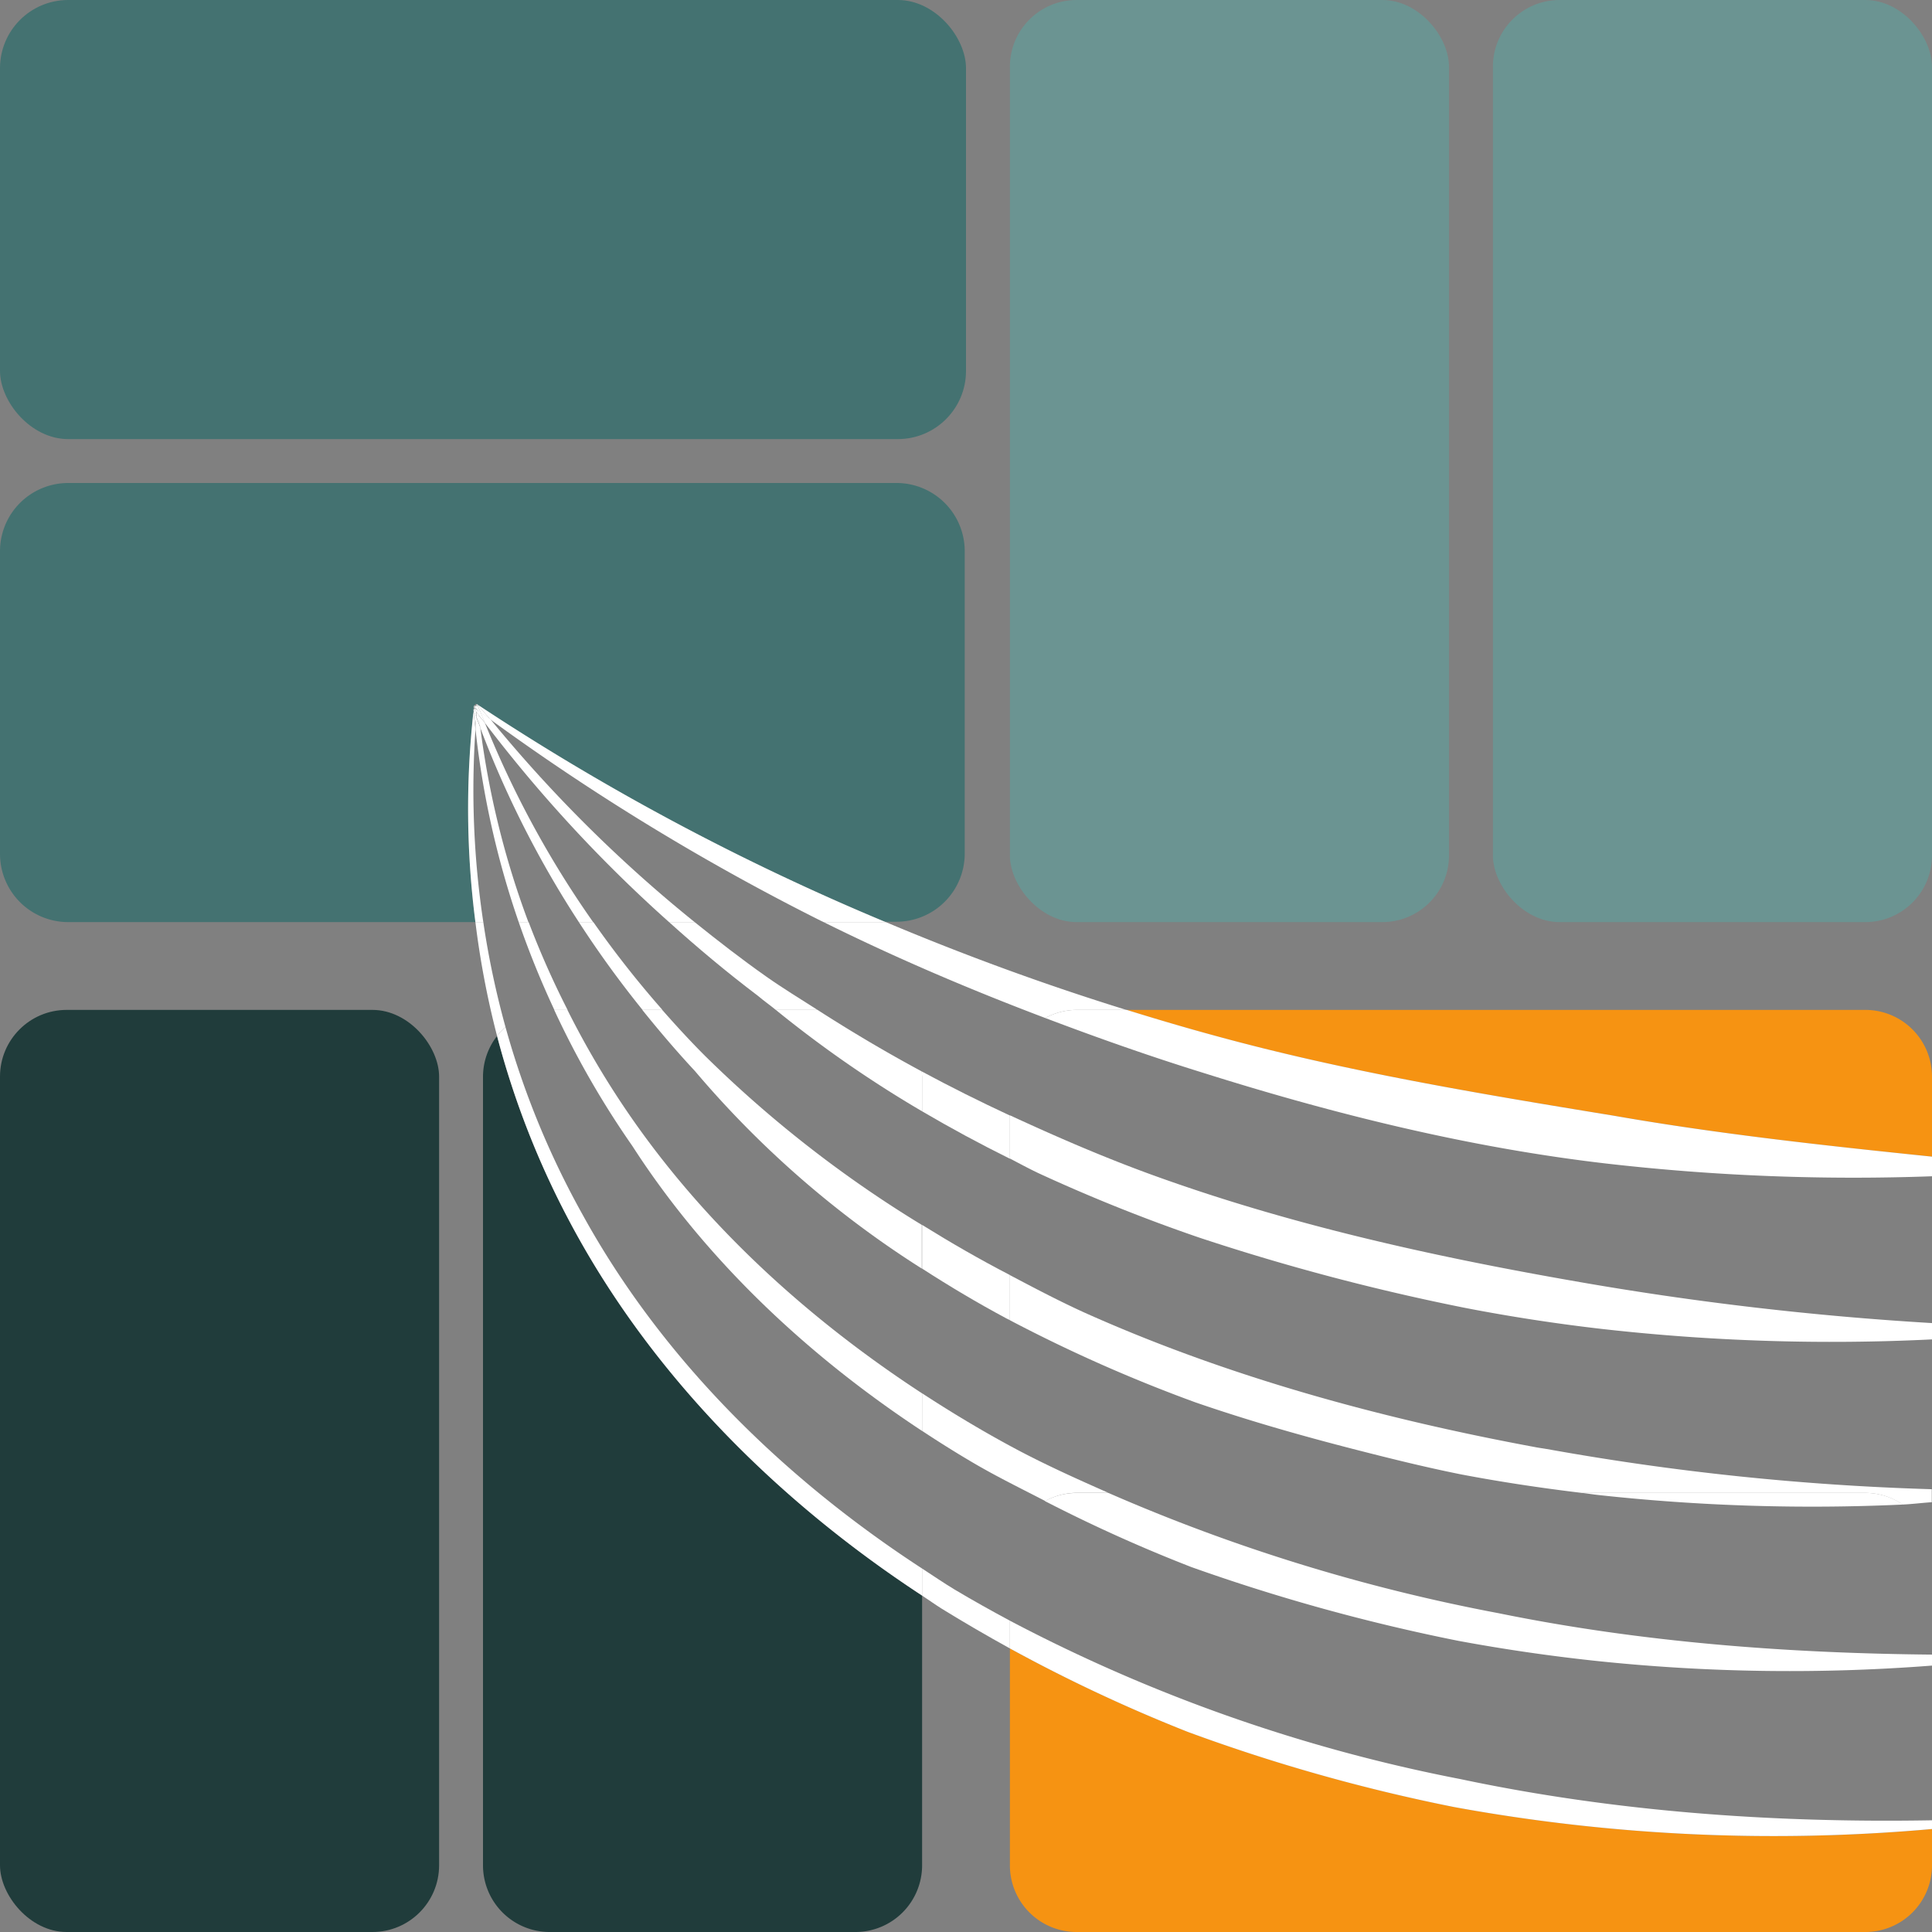<svg xmlns="http://www.w3.org/2000/svg" viewBox="0 0 257 257"><rect x="0" y="0" width="257" height="257" fill="#808080" stroke="none"/><defs><style>.cls-1{fill:none;}.cls-2{fill:#203c3b;}.cls-3{fill:#f69312;}.cls-4{fill:#6b9492;}.cls-5{fill:#447271;}.cls-6{fill:#fff;}</style></defs><g id="Layer_2" data-name="Layer 2"><g id="Layer_1-2" data-name="Layer 1"><path class="cls-1" d="M63.89,96.78a115.27,115.27,0,0,0,6.4,25.88H77A133.87,133.87,0,0,1,63.89,96.78Z"/><path class="cls-1" d="M63.25,97a117.78,117.78,0,0,0,1,25.66H69A117.46,117.46,0,0,1,63.25,97Z"/><path class="cls-1" d="M134.34,175.61v8.27a8.87,8.87,0,0,0,8.87,8.87H180c-7.08-1.82-14.11-3.83-21-6.21A200.37,200.37,0,0,1,134.34,175.61Z"/><path class="cls-1" d="M84.11,152.45a119.13,119.13,0,0,1-10.4-18.11h-.59a8.84,8.84,0,0,0-5.88,2.27,113.39,113.39,0,0,0,10.25,24.95c10.54,19.11,26.6,35,45.17,47.09V190.37C107.25,180.22,93.77,167.42,84.11,152.45Z"/><path class="cls-1" d="M89,122.66A187.67,187.67,0,0,1,64.5,96.16a130.33,130.33,0,0,0,14.4,26.5Z"/><path class="cls-1" d="M213.19,176.83Q204,175.79,195,174a297.37,297.37,0,0,1-35.48-9.41,225.14,225.14,0,0,1-21.3-8.53c-1.32-.62-2.59-1.31-3.89-2v15.49c3.28,1.72,6.56,3.45,9.95,5,19,8.51,39.42,14.09,60.17,17.92.43.08.86.13,1.29.21A345.3,345.3,0,0,0,257,198.1V178.17A271.84,271.84,0,0,1,213.19,176.83Z"/><path class="cls-1" d="M88.09,134.34c1.83,2.08,3.72,4.14,5.71,6.13a158.35,158.35,0,0,0,28.86,22.47V147.83a155.88,155.88,0,0,1-19.46-13.49Z"/><path class="cls-1" d="M113.79,134.34h-5c4.48,2.88,9.08,5.61,13.84,8.17A8.84,8.84,0,0,0,113.79,134.34Z"/><path class="cls-1" d="M92.48,142.47c-2.49-2.63-4.81-5.36-7-8.13h-10A116.57,116.57,0,0,0,85.64,151c9.82,13.4,22.61,24.92,37,34.32V168.75A132.24,132.24,0,0,1,92.48,142.47Z"/><path class="cls-1" d="M92.4,122.66h17.15l-.33-.16a311.93,311.93,0,0,1-44-26.8A185.41,185.41,0,0,0,92.4,122.66Z"/><path class="cls-1" d="M122.66,190.37v18.28c1.44.94,2.86,1.91,4.33,2.8,2.42,1.44,4.87,2.81,7.35,4.14v-8.13a8.82,8.82,0,0,1,4.7-7.78c-3.17-1.62-6.38-3.19-9.44-5C127.24,193.32,124.93,191.87,122.66,190.37Z"/><path class="cls-1" d="M134.34,169.63V154.14q-6-3-11.68-6.31v15.11C126.46,165.3,130.34,167.54,134.34,169.63Z"/><path class="cls-1" d="M73.71,134.34A120.51,120.51,0,0,1,69,122.66H64.29a116.45,116.45,0,0,0,2.95,14,8.84,8.84,0,0,1,5.88-2.27Z"/><path class="cls-1" d="M92.4,122.66c3.1,2.49,6.25,4.94,9.55,7.26,2.2,1.55,4.52,3,6.8,4.42h5a8.84,8.84,0,0,1,8.8,8.17c3.84,2.07,7.76,4,11.75,5.88v-5.18a8.84,8.84,0,0,1,4.71-7.79c-10.05-3.8-19.92-8-29.5-12.76Z"/><path class="cls-1" d="M180,192.75H143.21a8.87,8.87,0,0,1-8.87-8.87v-8.27c-.14-.08-.29-.14-.43-.21-3.85-2.06-7.6-4.29-11.25-6.65v16.59c4.2,2.74,8.53,5.33,13,7.69,3.85,2,7.82,3.8,11.8,5.56h63c-5.34-.64-10.67-1.44-15.95-2.44C189.64,195.18,184.82,194,180,192.75Z"/><path class="cls-1" d="M70.29,122.66a117.35,117.35,0,0,0,5.18,11.68h10A137.22,137.22,0,0,1,77,122.66Z"/><path class="cls-1" d="M100.85,132.49c-4.15-3.14-8.09-6.44-11.88-9.83H78.9a134.15,134.15,0,0,0,9.19,11.68H103.2C102.43,133.71,101.6,133.13,100.85,132.49Z"/><rect class="cls-2" y="134.34" width="58.41" height="122.66" rx="8.87"/><path class="cls-2" d="M75.74,162.44a114.23,114.23,0,0,1-9.62-24.63,8.85,8.85,0,0,0-1.87,5.4V248.13A8.87,8.87,0,0,0,73.12,257h40.67a8.87,8.87,0,0,0,8.87-8.87V212.25C103.2,199.5,86.44,182.63,75.74,162.44Z"/><path class="cls-3" d="M214.64,148.41c14,2.44,28.12,4,42.36,5.45V143.21a8.87,8.87,0,0,0-8.87-8.87h-98.3c3.9,1.21,7.82,2.37,11.76,3.44C179,142.54,196.85,145.5,214.64,148.41Z"/><path class="cls-3" d="M193.47,240.38a236.08,236.08,0,0,1-35.44-10,209.41,209.41,0,0,1-23.69-11.1v28.85a8.87,8.87,0,0,0,8.87,8.87H248.13a8.87,8.87,0,0,0,8.87-8.87V243.3A236.31,236.31,0,0,1,193.47,240.38Z"/><rect class="cls-4" x="198.59" width="58.41" height="122.66" rx="8.87"/><rect class="cls-4" x="134.34" width="58.41" height="122.66" rx="8.87"/><path class="cls-5" d="M63,94.66a.25.25,0,0,1,0-.08s0-.08,0-.12h0v0c0-.18,0-.36,0-.54h.08a.19.19,0,0,0,0-.07l.07,0,0-.08,0,0,.05-.08,0,0,.06-.08a324.24,324.24,0,0,0,54.39,29h1.61a9.07,9.07,0,0,0,9.07-9.07V73.32a9.07,9.07,0,0,0-9.07-9.07H9.07A9.07,9.07,0,0,0,0,73.32v40.27a9.07,9.07,0,0,0,9.07,9.07H63.24A117.63,117.63,0,0,1,63,94.66Z"/><rect class="cls-5" width="128.5" height="58.41" rx="9.07"/><path class="cls-6" d="M64.29,122.66H63.24a116.6,116.6,0,0,0,2.88,15.15,9.77,9.77,0,0,1,1.12-1.2A116.45,116.45,0,0,1,64.29,122.66Z"/><path class="cls-6" d="M122.66,208.65v3.6c.88.58,1.73,1.19,2.62,1.75,3,1.85,6,3.59,9.06,5.28v-3.69c-2.48-1.33-4.93-2.7-7.35-4.14C125.52,210.56,124.1,209.59,122.66,208.65Z"/><path class="cls-6" d="M77.49,161.56a113.39,113.39,0,0,1-10.25-24.95,9.77,9.77,0,0,0-1.12,1.2,114.23,114.23,0,0,0,9.62,24.63c10.7,20.19,27.46,37.06,46.92,49.81v-3.6C104.09,196.56,88,180.67,77.49,161.56Z"/><path class="cls-6" d="M158,230.38a236.08,236.08,0,0,0,35.44,10A236.31,236.31,0,0,0,257,243.3v-1.16c-21.13.37-42.21-1.14-62.73-5.48a217,217,0,0,1-59.93-21.07v3.69A209.41,209.41,0,0,0,158,230.38Z"/><path class="cls-6" d="M63,94.31h0s0,0,0,0a.64.64,0,0,1,0-.07l0,0,0,0c0-.09,0-.16,0-.23H63c0,.18,0,.36,0,.54,0,0,0,0,0,0A.64.64,0,0,0,63,94.31Z"/><path class="cls-6" d="M63.25,97c-.08-.78-.21-1.56-.27-2.34a117.63,117.63,0,0,0,.26,28h1.05A117.78,117.78,0,0,1,63.25,97Z"/><path class="cls-6" d="M63,94.45h0Z"/><path class="cls-6" d="M69,122.66a120.51,120.51,0,0,0,4.74,11.68h1.76a117.35,117.35,0,0,1-5.18-11.68Z"/><path class="cls-6" d="M122.66,185.34v5c2.27,1.5,4.58,2.95,6.94,4.33,3.06,1.79,6.27,3.36,9.44,5a8.77,8.77,0,0,1,4.17-1.09h4.23c-4-1.76-7.95-3.54-11.8-5.56C131.19,190.67,126.86,188.08,122.66,185.34Z"/><path class="cls-6" d="M85.64,151a116.57,116.57,0,0,1-10.17-16.68H73.71a119.13,119.13,0,0,0,10.4,18.11c9.66,15,23.14,27.77,38.55,37.92v-5C108.25,175.94,95.46,164.42,85.64,151Z"/><path class="cls-6" d="M139,199.68a203.09,203.09,0,0,0,19.49,8.78A254.87,254.87,0,0,0,194,218.27q9.06,1.68,18.23,2.66a245.56,245.56,0,0,0,44.79.63V220.1c-19.41-.18-38.75-1.65-57.64-5.5a241.26,241.26,0,0,1-51.92-16h-4.23A8.77,8.77,0,0,0,139,199.68Z"/><path class="cls-6" d="M63.21,93.84l-.07,0a.19.19,0,0,1,0,.07h.07A.11.11,0,0,1,63.21,93.84Z"/><path class="cls-6" d="M63,94.58a.25.25,0,0,0,0,.08c0-.07,0-.13,0-.2S63,94.54,63,94.58Z"/><path class="cls-6" d="M70.29,122.66a115.27,115.27,0,0,1-6.4-25.88c-.18-.47-.37-.94-.54-1.41-.05.55-.06,1.09-.1,1.63A117.46,117.46,0,0,0,69,122.66Z"/><path class="cls-6" d="M63.06,94.18a.64.64,0,0,0,0,.07l0-.06Z"/><path class="cls-6" d="M63,94.45h0c0,.07,0,.13,0,.2.06.78.19,1.56.27,2.34,0-.54,0-1.08.1-1.63C63.24,95.07,63.1,94.76,63,94.45Z"/><path class="cls-6" d="M63,94.31a.64.64,0,0,1,0,.07.14.14,0,0,0,0-.06Z"/><path class="cls-6" d="M63.14,94s0-.09,0-.13h-.07c0,.07,0,.14,0,.23Z"/><path class="cls-6" d="M77,122.66a137.22,137.22,0,0,0,8.47,11.68h2.65a134.15,134.15,0,0,1-9.19-11.68Z"/><path class="cls-6" d="M205.75,192.75H180c4.79,1.23,9.61,2.43,14.47,3.4,5.28,1,10.61,1.8,15.95,2.44h37.68a8.84,8.84,0,0,1,5,1.55c1.3-.06,2.58-.23,3.87-.31V198.1A345.3,345.3,0,0,1,205.75,192.75Z"/><path class="cls-6" d="M122.66,162.94v5.81c3.65,2.36,7.4,4.59,11.25,6.65.14.07.29.13.43.21v-6C130.34,167.54,126.46,165.3,122.66,162.94Z"/><path class="cls-6" d="M93.8,140.47c-2-2-3.88-4.05-5.71-6.13H85.44c2.23,2.77,4.55,5.5,7,8.13a132.24,132.24,0,0,0,30.18,26.28v-5.81A158.35,158.35,0,0,1,93.8,140.47Z"/><path class="cls-6" d="M144.29,174.62c-3.39-1.54-6.67-3.27-9.95-5v6A200.37,200.37,0,0,0,159,186.54c6.89,2.38,13.92,4.39,21,6.21h25.72c-.43-.08-.86-.13-1.29-.21C183.71,188.71,163.29,183.13,144.29,174.62Z"/><path class="cls-6" d="M210.45,198.59c.75.09,1.5.21,2.25.29a261.43,261.43,0,0,0,40.43,1.26,8.84,8.84,0,0,0-5-1.55Z"/><path class="cls-6" d="M63,94.44h0v0Z"/><path class="cls-6" d="M63.29,93.78l0,0,0,.08h0S63.29,93.8,63.29,93.78Z"/><path class="cls-6" d="M78.9,122.66a130.33,130.33,0,0,1-14.4-26.5c-.27-.35-.57-.69-.84-1,.06.56.16,1.11.23,1.67A133.87,133.87,0,0,0,77,122.66Z"/><path class="cls-6" d="M63,94.38s0,0,0,0v0h0S63,94.4,63,94.38Z"/><path class="cls-6" d="M63.23,93.9l0-.06h0a.11.11,0,0,0,0,.06Z"/><path class="cls-6" d="M63.38,94.76c0,.21,0,.41,0,.61.17.47.36.94.54,1.41-.07-.56-.17-1.11-.23-1.67Z"/><path class="cls-6" d="M63.23,93.9h0s0,.08,0,.13l.07-.1Z"/><path class="cls-6" d="M63,94.32a.14.14,0,0,1,0,.06s0,.05,0,.07c.1.31.24.62.35.92,0-.2,0-.4,0-.61S63.14,94.47,63,94.32Z"/><path class="cls-6" d="M122.66,143.21v4.62q5.69,3.34,11.68,6.31v-5.75c-4-1.86-7.91-3.81-11.75-5.88C122.61,142.74,122.66,143,122.66,143.21Z"/><path class="cls-6" d="M100.85,132.49c.75.64,1.58,1.22,2.35,1.85h5.55c-2.28-1.46-4.6-2.87-6.8-4.42-3.3-2.32-6.45-4.77-9.55-7.26H89C92.76,126.05,96.7,129.35,100.85,132.49Z"/><path class="cls-6" d="M122.66,147.83v-4.62c0-.24,0-.47-.07-.7-4.76-2.56-9.36-5.29-13.84-8.17H103.2A155.88,155.88,0,0,0,122.66,147.83Z"/><path class="cls-6" d="M138.23,156.1a225.14,225.14,0,0,0,21.3,8.53A297.37,297.37,0,0,0,195,174q9,1.74,18.18,2.79A271.84,271.84,0,0,0,257,178.17V176a417,417,0,0,1-47.45-5.56c-19.27-3.36-38.4-7.63-56.61-14.27-6.35-2.32-12.52-5-18.6-7.81v5.75C135.64,154.79,136.91,155.48,138.23,156.1Z"/><path class="cls-6" d="M64.5,96.16A187.67,187.67,0,0,0,89,122.66H92.4a185.41,185.41,0,0,1-27.18-27c-.42-.3-.86-.59-1.28-.9C64.12,95.26,64.32,95.71,64.5,96.16Z"/><path class="cls-6" d="M63.37,93.72l0,0-.05.08h0Z"/><path class="cls-6" d="M63,94.3h0s0,0,0-.06S63,94.29,63,94.3Z"/><path class="cls-6" d="M63.08,94.19h0l0,.06s0,0,0,.06h0S63.06,94.24,63.08,94.19Z"/><path class="cls-6" d="M63.66,95.11c.27.36.57.7.84,1-.18-.45-.38-.9-.56-1.36l-.36-.25C63.6,94.74,63.64,94.92,63.66,95.11Z"/><path class="cls-6" d="M63.28,93.85l0-.06h0s0,0,0,.06Z"/><path class="cls-6" d="M63.4,94.42c0,.11,0,.23,0,.34l.28.35c0-.19-.06-.37-.08-.56Z"/><path class="cls-6" d="M63.28,93.85h0l0,.06h0Z"/><path class="cls-6" d="M63.08,94.19s0,.09,0,.13.24.29.35.44c0-.11,0-.23,0-.34Z"/><path class="cls-6" d="M63.24,93.9h0l0,0Z"/><path class="cls-6" d="M139.05,135.42a8.7,8.7,0,0,1,4.16-1.08h6.62c-10.86-3.36-21.54-7.28-32-11.68h-8.27C119.13,127.41,129,131.62,139.05,135.42Z"/><path class="cls-6" d="M139.05,135.42c6.91,2.62,13.9,5.09,21,7.29,17.45,5.5,35.37,9.95,53.65,12.07A287.8,287.8,0,0,0,257,156.47v-2.61c-14.24-1.47-28.36-3-42.36-5.45-17.79-2.91-35.63-5.87-53-10.63-3.94-1.07-7.86-2.23-11.76-3.44h-6.62A8.7,8.7,0,0,0,139.05,135.42Z"/><path class="cls-6" d="M63.37,93.72a2,2,0,0,1,.25.12c.51.63,1.08,1.23,1.6,1.86a311.93,311.93,0,0,0,44,26.8l.33.16h8.27a324.24,324.24,0,0,1-54.39-29Z"/><path class="cls-6" d="M63,94.16l0,0s0,0,0-.06Z"/><path class="cls-6" d="M63.1,94.15c0-.05,0-.08,0-.12l-.07.09s0,0,0,.06h0Z"/><path class="cls-6" d="M63.21,93.93l-.07.1s0,.07,0,.12S63.16,94,63.21,93.93Z"/><path class="cls-6" d="M63.56,93.86c.12.32.26.63.38.94.42.31.86.6,1.28.9-.52-.63-1.09-1.23-1.6-1.86a2,2,0,0,0-.25-.12l0,.07A1.21,1.21,0,0,1,63.56,93.86Z"/><path class="cls-6" d="M63.07,94.19h0l0,0Z"/><path class="cls-6" d="M63.58,94.55l.36.25c-.12-.31-.26-.62-.38-.94a1.21,1.21,0,0,0-.24-.07l0,.06.22,0C63.52,94.11,63.56,94.33,63.58,94.55Z"/><path class="cls-6" d="M63.43,93.92c0,.17,0,.33,0,.5l.18.13c0-.22-.06-.44-.08-.66l-.22,0,0,.05Z"/><path class="cls-6" d="M63.43,93.92l-.19,0,0,0c-.05.09-.07.14-.11.22l0,0,.32.23C63.42,94.25,63.42,94.09,63.43,93.92Z"/></g></g></svg>
